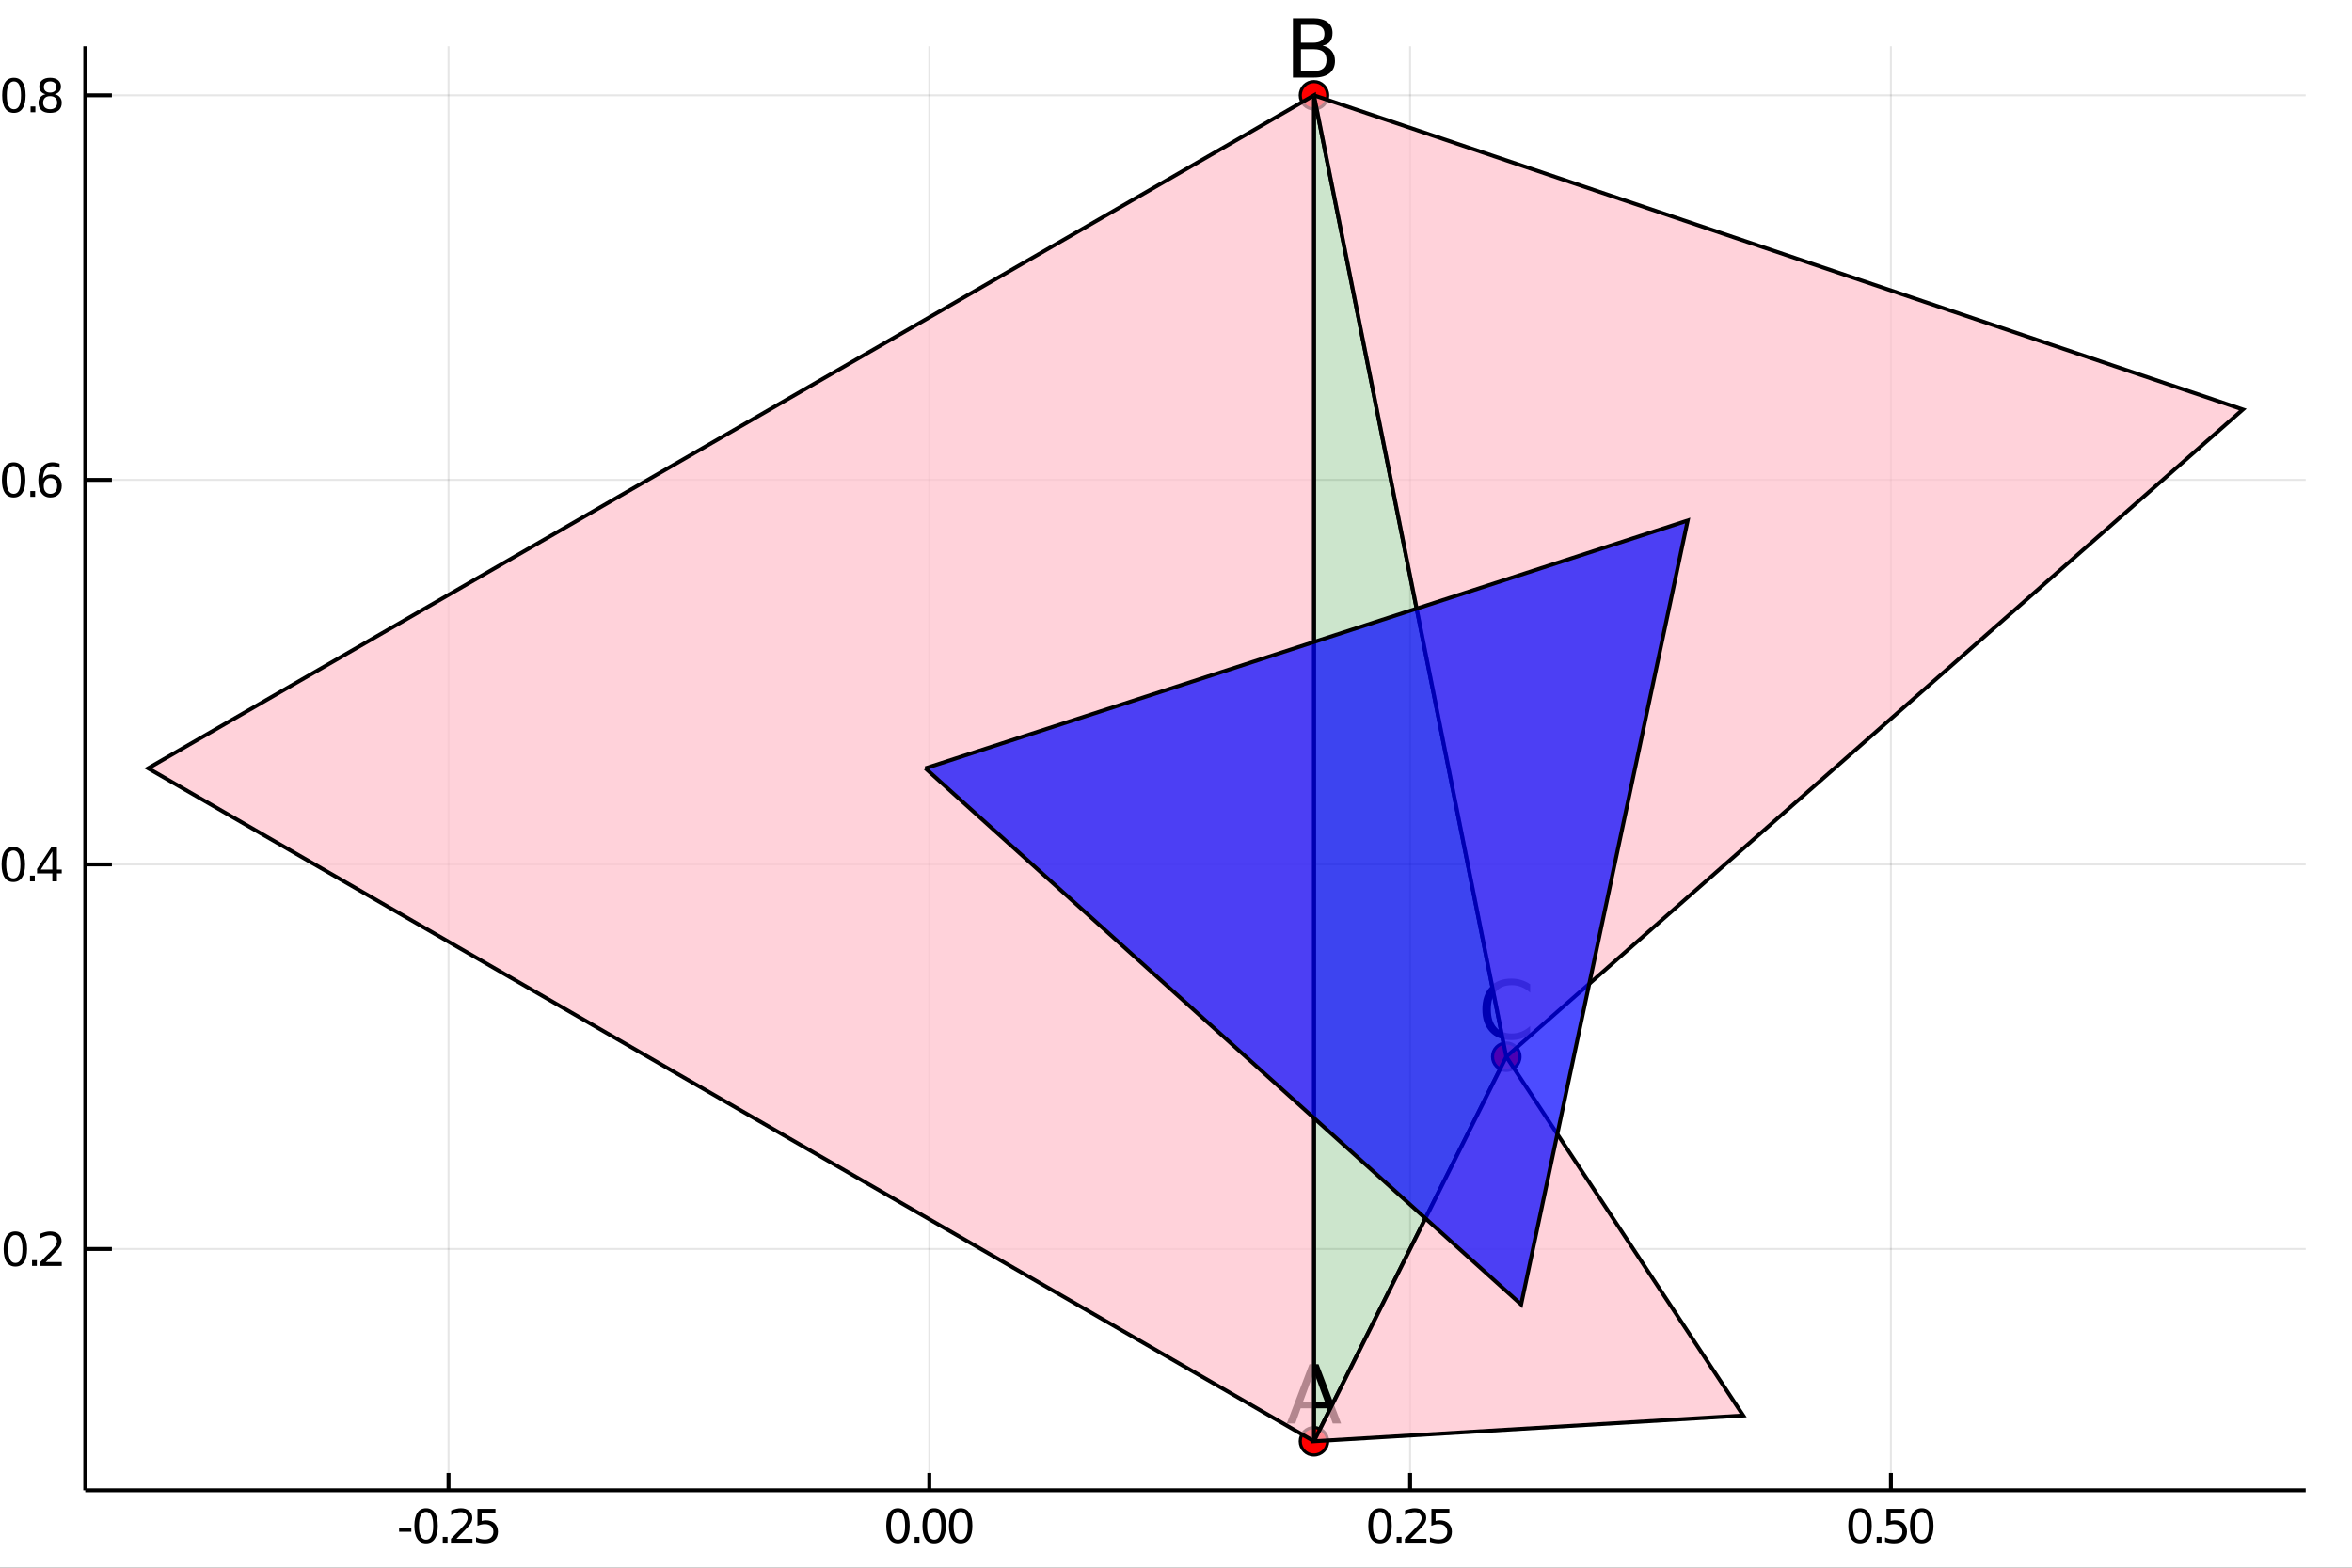 <?xml version="1.0" encoding="utf-8"?>
<svg xmlns="http://www.w3.org/2000/svg" xmlns:xlink="http://www.w3.org/1999/xlink" width="600" height="400" viewBox="0 0 2400 1600">
<rect x="0" y="0" width="2400" height="1600" fill="#333333" stroke="none"/>
<defs>
  <clipPath id="clip070">
    <rect x="0" y="0" width="2400" height="1600"/>
  </clipPath>
</defs>
<path clip-path="url(#clip070)" d="
M0 1600 L2400 1600 L2400 0 L0 0  Z
  " fill="#ffffff" fill-rule="evenodd" fill-opacity="1"/>
<defs>
  <clipPath id="clip071">
    <rect x="480" y="0" width="1681" height="1600"/>
  </clipPath>
</defs>
<path clip-path="url(#clip070)" d="
M86.992 1521.01 L2352.76 1521.01 L2352.76 47.244 L86.992 47.244  Z
  " fill="#ffffff" fill-rule="evenodd" fill-opacity="1"/>
<defs>
  <clipPath id="clip072">
    <rect x="86" y="47" width="2267" height="1475"/>
  </clipPath>
</defs>
<polyline clip-path="url(#clip072)" style="stroke:#000000; stroke-width:2; stroke-opacity:0.1; fill:none" points="
  457.68,1521.01 457.68,47.244 
  "/>
<polyline clip-path="url(#clip072)" style="stroke:#000000; stroke-width:2; stroke-opacity:0.1; fill:none" points="
  948.282,1521.01 948.282,47.244 
  "/>
<polyline clip-path="url(#clip072)" style="stroke:#000000; stroke-width:2; stroke-opacity:0.1; fill:none" points="
  1438.88,1521.01 1438.88,47.244 
  "/>
<polyline clip-path="url(#clip072)" style="stroke:#000000; stroke-width:2; stroke-opacity:0.1; fill:none" points="
  1929.49,1521.01 1929.49,47.244 
  "/>
<polyline clip-path="url(#clip072)" style="stroke:#000000; stroke-width:2; stroke-opacity:0.1; fill:none" points="
  86.992,1274.73 2352.76,1274.73 
  "/>
<polyline clip-path="url(#clip072)" style="stroke:#000000; stroke-width:2; stroke-opacity:0.1; fill:none" points="
  86.992,882.246 2352.76,882.246 
  "/>
<polyline clip-path="url(#clip072)" style="stroke:#000000; stroke-width:2; stroke-opacity:0.1; fill:none" points="
  86.992,489.765 2352.76,489.765 
  "/>
<polyline clip-path="url(#clip072)" style="stroke:#000000; stroke-width:2; stroke-opacity:0.1; fill:none" points="
  86.992,97.284 2352.76,97.284 
  "/>
<polyline clip-path="url(#clip070)" style="stroke:#000000; stroke-width:4; stroke-opacity:1; fill:none" points="
  86.992,1521.01 2352.76,1521.01 
  "/>
<polyline clip-path="url(#clip070)" style="stroke:#000000; stroke-width:4; stroke-opacity:1; fill:none" points="
  86.992,1521.01 86.992,47.244 
  "/>
<polyline clip-path="url(#clip070)" style="stroke:#000000; stroke-width:4; stroke-opacity:1; fill:none" points="
  457.68,1521.01 457.68,1503.32 
  "/>
<polyline clip-path="url(#clip070)" style="stroke:#000000; stroke-width:4; stroke-opacity:1; fill:none" points="
  948.282,1521.01 948.282,1503.32 
  "/>
<polyline clip-path="url(#clip070)" style="stroke:#000000; stroke-width:4; stroke-opacity:1; fill:none" points="
  1438.88,1521.01 1438.88,1503.32 
  "/>
<polyline clip-path="url(#clip070)" style="stroke:#000000; stroke-width:4; stroke-opacity:1; fill:none" points="
  1929.49,1521.01 1929.49,1503.32 
  "/>
<polyline clip-path="url(#clip070)" style="stroke:#000000; stroke-width:4; stroke-opacity:1; fill:none" points="
  86.992,1274.73 114.181,1274.73 
  "/>
<polyline clip-path="url(#clip070)" style="stroke:#000000; stroke-width:4; stroke-opacity:1; fill:none" points="
  86.992,882.246 114.181,882.246 
  "/>
<polyline clip-path="url(#clip070)" style="stroke:#000000; stroke-width:4; stroke-opacity:1; fill:none" points="
  86.992,489.765 114.181,489.765 
  "/>
<polyline clip-path="url(#clip070)" style="stroke:#000000; stroke-width:4; stroke-opacity:1; fill:none" points="
  86.992,97.284 114.181,97.284 
  "/>
<path clip-path="url(#clip070)" d="M 0 0 M407.241 1559.6 L419.718 1559.6 L419.718 1563.39 L407.241 1563.39 L407.241 1559.6 Z" fill="#000000" fill-rule="evenodd" fill-opacity="1" /><path clip-path="url(#clip070)" d="M 0 0 M434.787 1543 Q431.176 1543 429.347 1546.56 Q427.542 1550.11 427.542 1557.23 Q427.542 1564.34 429.347 1567.91 Q431.176 1571.45 434.787 1571.45 Q438.421 1571.45 440.227 1567.91 Q442.055 1564.34 442.055 1557.23 Q442.055 1550.11 440.227 1546.56 Q438.421 1543 434.787 1543 M434.787 1539.29 Q440.597 1539.29 443.653 1543.9 Q446.731 1548.48 446.731 1557.23 Q446.731 1565.96 443.653 1570.57 Q440.597 1575.15 434.787 1575.15 Q428.977 1575.15 425.898 1570.57 Q422.843 1565.96 422.843 1557.23 Q422.843 1548.48 425.898 1543.9 Q428.977 1539.29 434.787 1539.29 Z" fill="#000000" fill-rule="evenodd" fill-opacity="1" /><path clip-path="url(#clip070)" d="M 0 0 M451.801 1568.6 L456.685 1568.6 L456.685 1574.48 L451.801 1574.48 L451.801 1568.6 Z" fill="#000000" fill-rule="evenodd" fill-opacity="1" /><path clip-path="url(#clip070)" d="M 0 0 M465.782 1570.54 L482.101 1570.54 L482.101 1574.48 L460.157 1574.48 L460.157 1570.54 Q462.819 1567.79 467.402 1563.16 Q472.009 1558.51 473.189 1557.17 Q475.435 1554.64 476.314 1552.91 Q477.217 1551.15 477.217 1549.46 Q477.217 1546.7 475.273 1544.97 Q473.352 1543.23 470.25 1543.23 Q468.051 1543.23 465.597 1543.99 Q463.166 1544.76 460.389 1546.31 L460.389 1541.59 Q463.213 1540.45 465.666 1539.87 Q468.12 1539.29 470.157 1539.29 Q475.527 1539.29 478.722 1541.98 Q481.916 1544.67 481.916 1549.16 Q481.916 1551.29 481.106 1553.21 Q480.319 1555.1 478.213 1557.7 Q477.634 1558.37 474.532 1561.59 Q471.43 1564.78 465.782 1570.54 Z" fill="#000000" fill-rule="evenodd" fill-opacity="1" /><path clip-path="url(#clip070)" d="M 0 0 M487.217 1539.92 L505.574 1539.92 L505.574 1543.86 L491.5 1543.86 L491.5 1552.33 Q492.518 1551.98 493.537 1551.82 Q494.555 1551.63 495.574 1551.63 Q501.361 1551.63 504.74 1554.8 Q508.12 1557.98 508.12 1563.39 Q508.12 1568.97 504.648 1572.07 Q501.175 1575.15 494.856 1575.15 Q492.68 1575.15 490.412 1574.78 Q488.166 1574.41 485.759 1573.67 L485.759 1568.97 Q487.842 1570.1 490.064 1570.66 Q492.287 1571.22 494.763 1571.22 Q498.768 1571.22 501.106 1569.11 Q503.444 1567 503.444 1563.39 Q503.444 1559.78 501.106 1557.67 Q498.768 1555.57 494.763 1555.57 Q492.888 1555.57 491.013 1555.98 Q489.162 1556.4 487.217 1557.28 L487.217 1539.92 Z" fill="#000000" fill-rule="evenodd" fill-opacity="1" /><path clip-path="url(#clip070)" d="M 0 0 M916.291 1543 Q912.68 1543 910.852 1546.56 Q909.046 1550.11 909.046 1557.23 Q909.046 1564.34 910.852 1567.91 Q912.68 1571.45 916.291 1571.45 Q919.926 1571.45 921.731 1567.91 Q923.56 1564.34 923.56 1557.23 Q923.56 1550.11 921.731 1546.56 Q919.926 1543 916.291 1543 M916.291 1539.29 Q922.102 1539.29 925.157 1543.9 Q928.236 1548.48 928.236 1557.23 Q928.236 1565.96 925.157 1570.57 Q922.102 1575.15 916.291 1575.15 Q910.481 1575.15 907.403 1570.57 Q904.347 1565.96 904.347 1557.23 Q904.347 1548.48 907.403 1543.9 Q910.481 1539.29 916.291 1539.29 Z" fill="#000000" fill-rule="evenodd" fill-opacity="1" /><path clip-path="url(#clip070)" d="M 0 0 M933.305 1568.6 L938.189 1568.6 L938.189 1574.48 L933.305 1574.48 L933.305 1568.6 Z" fill="#000000" fill-rule="evenodd" fill-opacity="1" /><path clip-path="url(#clip070)" d="M 0 0 M953.259 1543 Q949.648 1543 947.819 1546.56 Q946.013 1550.11 946.013 1557.23 Q946.013 1564.34 947.819 1567.91 Q949.648 1571.45 953.259 1571.45 Q956.893 1571.45 958.699 1567.91 Q960.527 1564.34 960.527 1557.23 Q960.527 1550.11 958.699 1546.56 Q956.893 1543 953.259 1543 M953.259 1539.29 Q959.069 1539.29 962.124 1543.9 Q965.203 1548.48 965.203 1557.23 Q965.203 1565.96 962.124 1570.57 Q959.069 1575.15 953.259 1575.15 Q947.449 1575.15 944.37 1570.57 Q941.314 1565.96 941.314 1557.23 Q941.314 1548.48 944.37 1543.9 Q947.449 1539.29 953.259 1539.29 Z" fill="#000000" fill-rule="evenodd" fill-opacity="1" /><path clip-path="url(#clip070)" d="M 0 0 M980.273 1543 Q976.661 1543 974.833 1546.56 Q973.027 1550.11 973.027 1557.23 Q973.027 1564.34 974.833 1567.91 Q976.661 1571.45 980.273 1571.45 Q983.907 1571.45 985.712 1567.91 Q987.541 1564.34 987.541 1557.23 Q987.541 1550.11 985.712 1546.56 Q983.907 1543 980.273 1543 M980.273 1539.29 Q986.083 1539.29 989.138 1543.9 Q992.217 1548.48 992.217 1557.23 Q992.217 1565.96 989.138 1570.57 Q986.083 1575.15 980.273 1575.15 Q974.462 1575.15 971.384 1570.57 Q968.328 1565.96 968.328 1557.23 Q968.328 1548.48 971.384 1543.9 Q974.462 1539.29 980.273 1539.29 Z" fill="#000000" fill-rule="evenodd" fill-opacity="1" /><path clip-path="url(#clip070)" d="M 0 0 M1408.19 1543 Q1404.58 1543 1402.75 1546.56 Q1400.94 1550.11 1400.94 1557.23 Q1400.94 1564.34 1402.75 1567.91 Q1404.58 1571.45 1408.19 1571.45 Q1411.82 1571.45 1413.63 1567.91 Q1415.46 1564.34 1415.46 1557.23 Q1415.46 1550.11 1413.63 1546.56 Q1411.82 1543 1408.19 1543 M1408.19 1539.29 Q1414 1539.29 1417.05 1543.9 Q1420.13 1548.48 1420.13 1557.23 Q1420.13 1565.96 1417.05 1570.57 Q1414 1575.15 1408.19 1575.15 Q1402.38 1575.15 1399.3 1570.57 Q1396.24 1565.96 1396.24 1557.23 Q1396.24 1548.48 1399.3 1543.9 Q1402.38 1539.29 1408.19 1539.29 Z" fill="#000000" fill-rule="evenodd" fill-opacity="1" /><path clip-path="url(#clip070)" d="M 0 0 M1425.2 1568.6 L1430.09 1568.6 L1430.09 1574.48 L1425.2 1574.48 L1425.2 1568.6 Z" fill="#000000" fill-rule="evenodd" fill-opacity="1" /><path clip-path="url(#clip070)" d="M 0 0 M1439.18 1570.54 L1455.5 1570.54 L1455.5 1574.48 L1433.56 1574.48 L1433.56 1570.54 Q1436.22 1567.79 1440.8 1563.16 Q1445.41 1558.51 1446.59 1557.17 Q1448.84 1554.64 1449.72 1552.91 Q1450.62 1551.15 1450.62 1549.46 Q1450.62 1546.7 1448.68 1544.97 Q1446.75 1543.23 1443.65 1543.23 Q1441.45 1543.23 1439 1543.99 Q1436.57 1544.76 1433.79 1546.31 L1433.79 1541.59 Q1436.62 1540.45 1439.07 1539.87 Q1441.52 1539.29 1443.56 1539.29 Q1448.93 1539.29 1452.12 1541.98 Q1455.32 1544.67 1455.32 1549.16 Q1455.32 1551.29 1454.51 1553.21 Q1453.72 1555.1 1451.61 1557.7 Q1451.04 1558.37 1447.93 1561.59 Q1444.83 1564.78 1439.18 1570.54 Z" fill="#000000" fill-rule="evenodd" fill-opacity="1" /><path clip-path="url(#clip070)" d="M 0 0 M1460.62 1539.92 L1478.98 1539.92 L1478.98 1543.86 L1464.9 1543.86 L1464.9 1552.33 Q1465.92 1551.98 1466.94 1551.82 Q1467.96 1551.63 1468.98 1551.63 Q1474.76 1551.63 1478.14 1554.8 Q1481.52 1557.98 1481.52 1563.39 Q1481.52 1568.97 1478.05 1572.07 Q1474.58 1575.15 1468.26 1575.15 Q1466.08 1575.15 1463.81 1574.78 Q1461.57 1574.41 1459.16 1573.67 L1459.16 1568.97 Q1461.24 1570.1 1463.47 1570.66 Q1465.69 1571.22 1468.17 1571.22 Q1472.17 1571.22 1474.51 1569.11 Q1476.85 1567 1476.85 1563.39 Q1476.85 1559.78 1474.51 1557.67 Q1472.17 1555.57 1468.17 1555.57 Q1466.29 1555.57 1464.42 1555.98 Q1462.56 1556.4 1460.62 1557.28 L1460.62 1539.92 Z" fill="#000000" fill-rule="evenodd" fill-opacity="1" /><path clip-path="url(#clip070)" d="M 0 0 M1897.99 1543 Q1894.38 1543 1892.55 1546.56 Q1890.75 1550.11 1890.75 1557.23 Q1890.75 1564.34 1892.55 1567.91 Q1894.38 1571.45 1897.99 1571.45 Q1901.63 1571.45 1903.43 1567.91 Q1905.26 1564.34 1905.26 1557.23 Q1905.26 1550.11 1903.43 1546.56 Q1901.63 1543 1897.99 1543 M1897.99 1539.29 Q1903.8 1539.29 1906.86 1543.9 Q1909.94 1548.48 1909.94 1557.23 Q1909.94 1565.96 1906.86 1570.57 Q1903.8 1575.15 1897.99 1575.15 Q1892.18 1575.15 1889.1 1570.57 Q1886.05 1565.96 1886.05 1557.23 Q1886.05 1548.48 1889.1 1543.9 Q1892.18 1539.29 1897.99 1539.29 Z" fill="#000000" fill-rule="evenodd" fill-opacity="1" /><path clip-path="url(#clip070)" d="M 0 0 M1915.01 1568.6 L1919.89 1568.6 L1919.89 1574.48 L1915.01 1574.48 L1915.01 1568.6 Z" fill="#000000" fill-rule="evenodd" fill-opacity="1" /><path clip-path="url(#clip070)" d="M 0 0 M1925.01 1539.92 L1943.36 1539.92 L1943.36 1543.86 L1929.29 1543.86 L1929.29 1552.33 Q1930.31 1551.98 1931.33 1551.82 Q1932.34 1551.63 1933.36 1551.63 Q1939.15 1551.63 1942.53 1554.8 Q1945.91 1557.98 1945.91 1563.39 Q1945.91 1568.97 1942.44 1572.07 Q1938.96 1575.15 1932.64 1575.15 Q1930.47 1575.15 1928.2 1574.78 Q1925.96 1574.41 1923.55 1573.67 L1923.55 1568.97 Q1925.63 1570.1 1927.85 1570.66 Q1930.08 1571.22 1932.55 1571.22 Q1936.56 1571.22 1938.89 1569.11 Q1941.23 1567 1941.23 1563.39 Q1941.23 1559.78 1938.89 1557.67 Q1936.56 1555.57 1932.55 1555.57 Q1930.68 1555.57 1928.8 1555.98 Q1926.95 1556.4 1925.01 1557.28 L1925.01 1539.92 Z" fill="#000000" fill-rule="evenodd" fill-opacity="1" /><path clip-path="url(#clip070)" d="M 0 0 M1960.98 1543 Q1957.37 1543 1955.54 1546.56 Q1953.73 1550.11 1953.73 1557.23 Q1953.73 1564.34 1955.54 1567.91 Q1957.37 1571.45 1960.98 1571.45 Q1964.61 1571.45 1966.42 1567.91 Q1968.25 1564.34 1968.25 1557.23 Q1968.25 1550.11 1966.42 1546.56 Q1964.61 1543 1960.98 1543 M1960.98 1539.29 Q1966.79 1539.29 1969.84 1543.9 Q1972.92 1548.48 1972.92 1557.23 Q1972.92 1565.96 1969.84 1570.57 Q1966.79 1575.15 1960.98 1575.15 Q1955.17 1575.15 1952.09 1570.57 Q1949.03 1565.96 1949.03 1557.23 Q1949.03 1548.48 1952.09 1543.9 Q1955.17 1539.29 1960.98 1539.29 Z" fill="#000000" fill-rule="evenodd" fill-opacity="1" /><path clip-path="url(#clip070)" d="M 0 0 M15.678 1260.53 Q12.066 1260.53 10.238 1264.09 Q8.432 1267.63 8.432 1274.76 Q8.432 1281.87 10.238 1285.43 Q12.066 1288.98 15.678 1288.98 Q19.312 1288.98 21.117 1285.43 Q22.946 1281.87 22.946 1274.76 Q22.946 1267.63 21.117 1264.09 Q19.312 1260.53 15.678 1260.53 M15.678 1256.82 Q21.488 1256.82 24.543 1261.43 Q27.622 1266.01 27.622 1274.76 Q27.622 1283.49 24.543 1288.1 Q21.488 1292.68 15.678 1292.68 Q9.867 1292.68 6.789 1288.1 Q3.733 1283.49 3.733 1274.76 Q3.733 1266.01 6.789 1261.43 Q9.867 1256.82 15.678 1256.82 Z" fill="#000000" fill-rule="evenodd" fill-opacity="1" /><path clip-path="url(#clip070)" d="M 0 0 M32.691 1286.13 L37.576 1286.13 L37.576 1292.01 L32.691 1292.01 L32.691 1286.13 Z" fill="#000000" fill-rule="evenodd" fill-opacity="1" /><path clip-path="url(#clip070)" d="M 0 0 M46.673 1288.07 L62.992 1288.07 L62.992 1292.01 L41.048 1292.01 L41.048 1288.07 Q43.71 1285.32 48.293 1280.69 Q52.9 1276.04 54.08 1274.69 Q56.325 1272.17 57.205 1270.43 Q58.108 1268.67 58.108 1266.98 Q58.108 1264.23 56.163 1262.49 Q54.242 1260.76 51.14 1260.76 Q48.941 1260.76 46.488 1261.52 Q44.057 1262.29 41.279 1263.84 L41.279 1259.11 Q44.103 1257.98 46.557 1257.4 Q49.011 1256.82 51.048 1256.82 Q56.418 1256.82 59.612 1259.51 Q62.807 1262.19 62.807 1266.68 Q62.807 1268.81 61.997 1270.73 Q61.21 1272.63 59.103 1275.23 Q58.525 1275.9 55.423 1279.11 Q52.321 1282.31 46.673 1288.07 Z" fill="#000000" fill-rule="evenodd" fill-opacity="1" /><path clip-path="url(#clip070)" d="M 0 0 M13.594 868.045 Q9.983 868.045 8.154 871.61 Q6.349 875.151 6.349 882.281 Q6.349 889.387 8.154 892.952 Q9.983 896.494 13.594 896.494 Q17.229 896.494 19.034 892.952 Q20.863 889.387 20.863 882.281 Q20.863 875.151 19.034 871.61 Q17.229 868.045 13.594 868.045 M13.594 864.341 Q19.404 864.341 22.46 868.948 Q25.539 873.531 25.539 882.281 Q25.539 891.008 22.46 895.614 Q19.404 900.198 13.594 900.198 Q7.784 900.198 4.705 895.614 Q1.65 891.008 1.65 882.281 Q1.65 873.531 4.705 868.948 Q7.784 864.341 13.594 864.341 Z" fill="#000000" fill-rule="evenodd" fill-opacity="1" /><path clip-path="url(#clip070)" d="M 0 0 M30.608 893.647 L35.492 893.647 L35.492 899.526 L30.608 899.526 L30.608 893.647 Z" fill="#000000" fill-rule="evenodd" fill-opacity="1" /><path clip-path="url(#clip070)" d="M 0 0 M53.409 869.04 L41.603 887.489 L53.409 887.489 L53.409 869.04 M52.182 864.966 L58.062 864.966 L58.062 887.489 L62.992 887.489 L62.992 891.378 L58.062 891.378 L58.062 899.526 L53.409 899.526 L53.409 891.378 L37.807 891.378 L37.807 886.864 L52.182 864.966 Z" fill="#000000" fill-rule="evenodd" fill-opacity="1" /><path clip-path="url(#clip070)" d="M 0 0 M13.918 475.564 Q10.307 475.564 8.479 479.128 Q6.673 482.67 6.673 489.8 Q6.673 496.906 8.479 500.471 Q10.307 504.013 13.918 504.013 Q17.553 504.013 19.358 500.471 Q21.187 496.906 21.187 489.8 Q21.187 482.67 19.358 479.128 Q17.553 475.564 13.918 475.564 M13.918 471.86 Q19.729 471.86 22.784 476.466 Q25.863 481.05 25.863 489.8 Q25.863 498.527 22.784 503.133 Q19.729 507.716 13.918 507.716 Q8.108 507.716 5.029 503.133 Q1.974 498.527 1.974 489.8 Q1.974 481.05 5.029 476.466 Q8.108 471.86 13.918 471.86 Z" fill="#000000" fill-rule="evenodd" fill-opacity="1" /><path clip-path="url(#clip070)" d="M 0 0 M30.932 501.165 L35.816 501.165 L35.816 507.045 L30.932 507.045 L30.932 501.165 Z" fill="#000000" fill-rule="evenodd" fill-opacity="1" /><path clip-path="url(#clip070)" d="M 0 0 M51.464 487.902 Q48.316 487.902 46.464 490.054 Q44.636 492.207 44.636 495.957 Q44.636 499.684 46.464 501.86 Q48.316 504.013 51.464 504.013 Q54.612 504.013 56.441 501.86 Q58.293 499.684 58.293 495.957 Q58.293 492.207 56.441 490.054 Q54.612 487.902 51.464 487.902 M60.747 473.249 L60.747 477.508 Q58.987 476.675 57.182 476.235 Q55.4 475.795 53.64 475.795 Q49.011 475.795 46.557 478.92 Q44.127 482.045 43.779 488.365 Q45.145 486.351 47.205 485.286 Q49.265 484.198 51.742 484.198 Q56.95 484.198 59.96 487.369 Q62.992 490.517 62.992 495.957 Q62.992 501.281 59.844 504.499 Q56.696 507.716 51.464 507.716 Q45.469 507.716 42.298 503.133 Q39.127 498.527 39.127 489.8 Q39.127 481.605 43.015 476.744 Q46.904 471.86 53.455 471.86 Q55.214 471.86 56.997 472.207 Q58.802 472.554 60.747 473.249 Z" fill="#000000" fill-rule="evenodd" fill-opacity="1" /><path clip-path="url(#clip070)" d="M 0 0 M14.173 83.082 Q10.562 83.082 8.733 86.647 Q6.928 90.189 6.928 97.318 Q6.928 104.425 8.733 107.99 Q10.562 111.531 14.173 111.531 Q17.807 111.531 19.613 107.99 Q21.441 104.425 21.441 97.318 Q21.441 90.189 19.613 86.647 Q17.807 83.082 14.173 83.082 M14.173 79.379 Q19.983 79.379 23.039 83.985 Q26.117 88.569 26.117 97.318 Q26.117 106.045 23.039 110.652 Q19.983 115.235 14.173 115.235 Q8.363 115.235 5.284 110.652 Q2.229 106.045 2.229 97.318 Q2.229 88.569 5.284 83.985 Q8.363 79.379 14.173 79.379 Z" fill="#000000" fill-rule="evenodd" fill-opacity="1" /><path clip-path="url(#clip070)" d="M 0 0 M31.187 108.684 L36.071 108.684 L36.071 114.564 L31.187 114.564 L31.187 108.684 Z" fill="#000000" fill-rule="evenodd" fill-opacity="1" /><path clip-path="url(#clip070)" d="M 0 0 M51.14 98.152 Q47.807 98.152 45.886 99.934 Q43.988 101.717 43.988 104.842 Q43.988 107.967 45.886 109.749 Q47.807 111.531 51.14 111.531 Q54.474 111.531 56.395 109.749 Q58.316 107.943 58.316 104.842 Q58.316 101.717 56.395 99.934 Q54.497 98.152 51.14 98.152 M46.464 96.161 Q43.455 95.42 41.765 93.36 Q40.099 91.3 40.099 88.337 Q40.099 84.194 43.038 81.786 Q46.002 79.379 51.14 79.379 Q56.302 79.379 59.242 81.786 Q62.182 84.194 62.182 88.337 Q62.182 91.3 60.492 93.36 Q58.825 95.42 55.839 96.161 Q59.219 96.948 61.094 99.24 Q62.992 101.531 62.992 104.842 Q62.992 109.865 59.913 112.55 Q56.858 115.235 51.14 115.235 Q45.423 115.235 42.344 112.55 Q39.288 109.865 39.288 104.842 Q39.288 101.531 41.187 99.24 Q43.085 96.948 46.464 96.161 M44.752 88.777 Q44.752 91.462 46.418 92.967 Q48.108 94.471 51.14 94.471 Q54.15 94.471 55.839 92.967 Q57.552 91.462 57.552 88.777 Q57.552 86.092 55.839 84.587 Q54.15 83.082 51.14 83.082 Q48.108 83.082 46.418 84.587 Q44.752 86.092 44.752 88.777 Z" fill="#000000" fill-rule="evenodd" fill-opacity="1" /><path clip-path="url(#clip072)" d="
M1340.76 1470.97 L1340.76 97.284 L1537 1078.49 L1340.76 1470.97  Z
  " fill="#008000" fill-rule="evenodd" fill-opacity="0.2"/>
<polyline clip-path="url(#clip072)" style="stroke:#000000; stroke-width:4; stroke-opacity:1; fill:none" points="
  1340.76,1470.97 1340.76,97.284 1537,1078.49 1340.76,1470.97 
  "/>
<circle clip-path="url(#clip072)" cx="1340.76" cy="1470.97" r="14" fill="#ff0000" fill-rule="evenodd" fill-opacity="1" stroke="#000000" stroke-opacity="1" stroke-width="3.2"/>
<circle clip-path="url(#clip072)" cx="1340.76" cy="97.284" r="14" fill="#ff0000" fill-rule="evenodd" fill-opacity="1" stroke="#000000" stroke-opacity="1" stroke-width="3.2"/>
<circle clip-path="url(#clip072)" cx="1537" cy="1078.49" r="14" fill="#ff0000" fill-rule="evenodd" fill-opacity="1" stroke="#000000" stroke-opacity="1" stroke-width="3.2"/>
<path clip-path="url(#clip070)" d="M 0 0 M1340.76 1400.41 L1329.66 1430.5 L1351.9 1430.5 L1340.76 1400.41 M1336.15 1392.34 L1345.42 1392.34 L1368.47 1452.82 L1359.96 1452.82 L1354.46 1437.31 L1327.19 1437.31 L1321.68 1452.82 L1313.06 1452.82 L1336.15 1392.34 Z" fill="#000000" fill-rule="evenodd" fill-opacity="1" /><path clip-path="url(#clip070)" d="M 0 0 M1327.5 50.257 L1327.5 72.415 L1340.62 72.415 Q1347.22 72.415 1350.38 69.701 Q1353.58 66.947 1353.58 61.316 Q1353.58 55.645 1350.38 52.971 Q1347.22 50.257 1340.62 50.257 L1327.5 50.257 M1327.5 25.384 L1327.5 43.613 L1339.61 43.613 Q1345.6 43.613 1348.52 41.385 Q1351.48 39.117 1351.48 34.499 Q1351.48 29.921 1348.52 27.653 Q1345.6 25.384 1339.61 25.384 L1327.5 25.384 M1319.31 18.66 L1340.22 18.66 Q1349.57 18.66 1354.64 22.549 Q1359.7 26.437 1359.7 33.608 Q1359.7 39.157 1357.11 42.438 Q1354.52 45.72 1349.49 46.53 Q1355.53 47.826 1358.85 51.958 Q1362.21 56.05 1362.21 62.207 Q1362.21 70.309 1356.7 74.724 Q1351.19 79.14 1341.03 79.14 L1319.31 79.14 L1319.31 18.66 Z" fill="#000000" fill-rule="evenodd" fill-opacity="1" /><path clip-path="url(#clip070)" d="M 0 0 M1561.39 1004.52 L1561.39 1013.15 Q1557.26 1009.3 1552.56 1007.4 Q1547.9 1005.49 1542.63 1005.49 Q1532.26 1005.49 1526.76 1011.85 Q1521.25 1018.17 1521.25 1030.16 Q1521.25 1042.11 1526.76 1048.47 Q1532.26 1054.79 1542.63 1054.79 Q1547.9 1054.79 1552.56 1052.89 Q1557.26 1050.99 1561.39 1047.14 L1561.39 1055.68 Q1557.1 1058.6 1552.28 1060.06 Q1547.5 1061.52 1542.15 1061.52 Q1528.42 1061.52 1520.52 1053.13 Q1512.62 1044.71 1512.62 1030.16 Q1512.62 1015.58 1520.52 1007.2 Q1528.42 998.769 1542.15 998.769 Q1547.58 998.769 1552.36 1000.23 Q1557.18 1001.65 1561.39 1004.52 Z" fill="#000000" fill-rule="evenodd" fill-opacity="1" /><path clip-path="url(#clip072)" d="
M1340.76 1470.97 L1340.76 97.284 L151.118 784.126 L1340.76 1470.97  Z
  " fill="#ffc0cb" fill-rule="evenodd" fill-opacity="0.7"/>
<polyline clip-path="url(#clip072)" style="stroke:#000000; stroke-width:4; stroke-opacity:1; fill:none" points="
  1340.76,1470.97 1340.76,97.284 151.118,784.126 1340.76,1470.97 
  "/>
<path clip-path="url(#clip072)" d="
M1537 1078.49 L1340.76 1470.97 L1778.78 1444.68 L1537 1078.49  Z
  " fill="#ffc0cb" fill-rule="evenodd" fill-opacity="0.7"/>
<polyline clip-path="url(#clip072)" style="stroke:#000000; stroke-width:4; stroke-opacity:1; fill:none" points="
  1537,1078.49 1340.76,1470.97 1778.78,1444.68 1537,1078.49 
  "/>
<path clip-path="url(#clip072)" d="
M1340.76 97.284 L1537 1078.49 L2288.63 417.936 L1340.76 97.284  Z
  " fill="#ffc0cb" fill-rule="evenodd" fill-opacity="0.7"/>
<polyline clip-path="url(#clip072)" style="stroke:#000000; stroke-width:4; stroke-opacity:1; fill:none" points="
  1340.76,97.284 1537,1078.49 2288.63,417.936 1340.76,97.284 
  "/>
<path clip-path="url(#clip072)" d="
M944.215 784.126 L1552.18 1331.38 L1722.13 531.236 L944.215 784.126  Z
  " fill="#0000ff" fill-rule="evenodd" fill-opacity="0.7"/>
<polyline clip-path="url(#clip072)" style="stroke:#000000; stroke-width:4; stroke-opacity:1; fill:none" points="
  944.215,784.126 1552.18,1331.38 1722.13,531.236 944.215,784.126 
  "/>
</svg>
